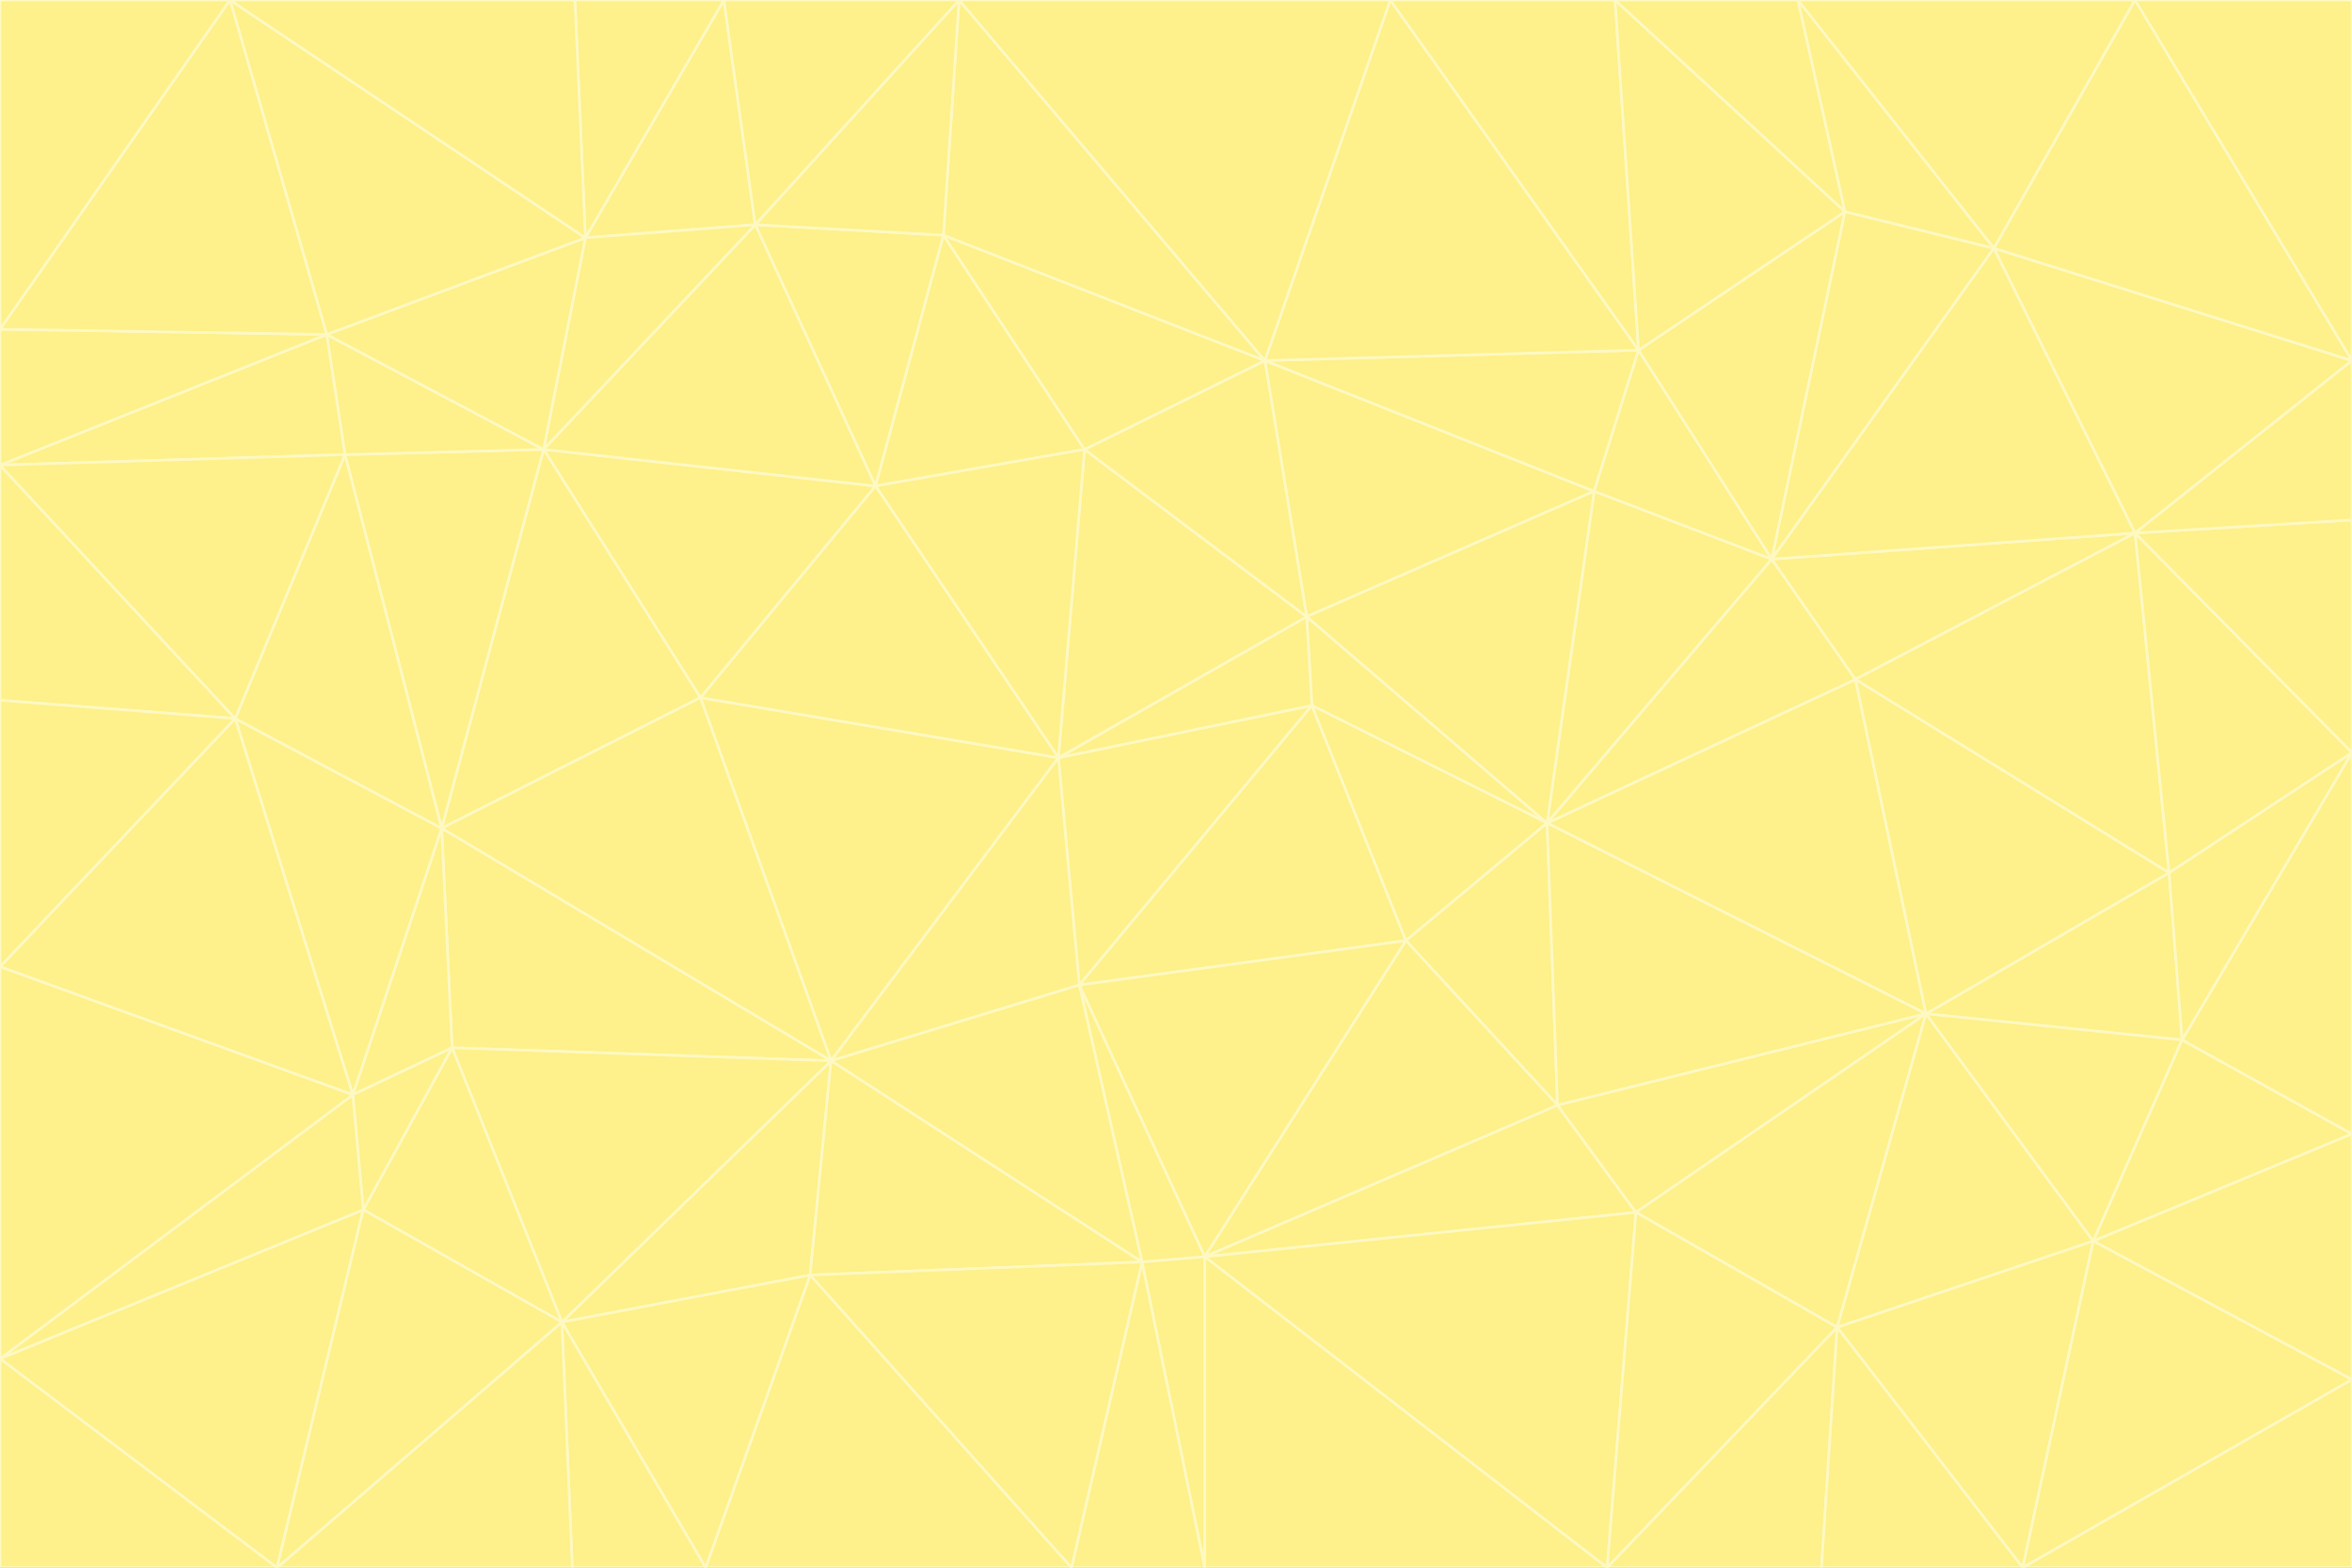 <svg id="visual" viewBox="0 0 900 600" width="900" height="600" xmlns="http://www.w3.org/2000/svg" xmlns:xlink="http://www.w3.org/1999/xlink" version="1.1"><rect x="0" y="0" width="900" height="600" fill="#333333" stroke="none"/><g stroke-width="1" stroke-linejoin="bevel"><path d="M405 290L413 377L502 270Z" fill="#fef08a" stroke="#fef9c3"></path><path d="M413 377L538 360L502 270Z" fill="#fef08a" stroke="#fef9c3"></path><path d="M592 315L500 236L502 270Z" fill="#fef08a" stroke="#fef9c3"></path><path d="M502 270L500 236L405 290Z" fill="#fef08a" stroke="#fef9c3"></path><path d="M538 360L592 315L502 270Z" fill="#fef08a" stroke="#fef9c3"></path><path d="M413 377L461 481L538 360Z" fill="#fef08a" stroke="#fef9c3"></path><path d="M538 360L596 423L592 315Z" fill="#fef08a" stroke="#fef9c3"></path><path d="M413 377L437 483L461 481Z" fill="#fef08a" stroke="#fef9c3"></path><path d="M461 481L596 423L538 360Z" fill="#fef08a" stroke="#fef9c3"></path><path d="M500 236L415 172L405 290Z" fill="#fef08a" stroke="#fef9c3"></path><path d="M268 267L318 406L405 290Z" fill="#fef08a" stroke="#fef9c3"></path><path d="M405 290L318 406L413 377Z" fill="#fef08a" stroke="#fef9c3"></path><path d="M413 377L318 406L437 483Z" fill="#fef08a" stroke="#fef9c3"></path><path d="M610 188L484 138L500 236Z" fill="#fef08a" stroke="#fef9c3"></path><path d="M500 236L484 138L415 172Z" fill="#fef08a" stroke="#fef9c3"></path><path d="M361 90L335 186L415 172Z" fill="#fef08a" stroke="#fef9c3"></path><path d="M415 172L335 186L405 290Z" fill="#fef08a" stroke="#fef9c3"></path><path d="M678 214L610 188L592 315Z" fill="#fef08a" stroke="#fef9c3"></path><path d="M592 315L610 188L500 236Z" fill="#fef08a" stroke="#fef9c3"></path><path d="M335 186L268 267L405 290Z" fill="#fef08a" stroke="#fef9c3"></path><path d="M461 481L626 464L596 423Z" fill="#fef08a" stroke="#fef9c3"></path><path d="M737 388L710 260L592 315Z" fill="#fef08a" stroke="#fef9c3"></path><path d="M215 506L310 488L318 406Z" fill="#fef08a" stroke="#fef9c3"></path><path d="M318 406L310 488L437 483Z" fill="#fef08a" stroke="#fef9c3"></path><path d="M710 260L678 214L592 315Z" fill="#fef08a" stroke="#fef9c3"></path><path d="M610 188L627 134L484 138Z" fill="#fef08a" stroke="#fef9c3"></path><path d="M678 214L627 134L610 188Z" fill="#fef08a" stroke="#fef9c3"></path><path d="M737 388L592 315L596 423Z" fill="#fef08a" stroke="#fef9c3"></path><path d="M678 214L706 81L627 134Z" fill="#fef08a" stroke="#fef9c3"></path><path d="M484 138L361 90L415 172Z" fill="#fef08a" stroke="#fef9c3"></path><path d="M335 186L208 172L268 267Z" fill="#fef08a" stroke="#fef9c3"></path><path d="M367 0L361 90L484 138Z" fill="#fef08a" stroke="#fef9c3"></path><path d="M437 483L461 600L461 481Z" fill="#fef08a" stroke="#fef9c3"></path><path d="M461 481L615 600L626 464Z" fill="#fef08a" stroke="#fef9c3"></path><path d="M410 600L461 600L437 483Z" fill="#fef08a" stroke="#fef9c3"></path><path d="M310 488L410 600L437 483Z" fill="#fef08a" stroke="#fef9c3"></path><path d="M626 464L737 388L596 423Z" fill="#fef08a" stroke="#fef9c3"></path><path d="M703 508L737 388L626 464Z" fill="#fef08a" stroke="#fef9c3"></path><path d="M208 172L169 317L268 267Z" fill="#fef08a" stroke="#fef9c3"></path><path d="M268 267L169 317L318 406Z" fill="#fef08a" stroke="#fef9c3"></path><path d="M361 90L289 86L335 186Z" fill="#fef08a" stroke="#fef9c3"></path><path d="M615 600L703 508L626 464Z" fill="#fef08a" stroke="#fef9c3"></path><path d="M169 317L173 401L318 406Z" fill="#fef08a" stroke="#fef9c3"></path><path d="M310 488L270 600L410 600Z" fill="#fef08a" stroke="#fef9c3"></path><path d="M289 86L208 172L335 186Z" fill="#fef08a" stroke="#fef9c3"></path><path d="M173 401L215 506L318 406Z" fill="#fef08a" stroke="#fef9c3"></path><path d="M461 600L615 600L461 481Z" fill="#fef08a" stroke="#fef9c3"></path><path d="M215 506L270 600L310 488Z" fill="#fef08a" stroke="#fef9c3"></path><path d="M627 134L532 0L484 138Z" fill="#fef08a" stroke="#fef9c3"></path><path d="M361 90L367 0L289 86Z" fill="#fef08a" stroke="#fef9c3"></path><path d="M277 0L224 91L289 86Z" fill="#fef08a" stroke="#fef9c3"></path><path d="M289 86L224 91L208 172Z" fill="#fef08a" stroke="#fef9c3"></path><path d="M208 172L132 174L169 317Z" fill="#fef08a" stroke="#fef9c3"></path><path d="M173 401L139 463L215 506Z" fill="#fef08a" stroke="#fef9c3"></path><path d="M215 506L219 600L270 600Z" fill="#fef08a" stroke="#fef9c3"></path><path d="M169 317L135 419L173 401Z" fill="#fef08a" stroke="#fef9c3"></path><path d="M90 275L135 419L169 317Z" fill="#fef08a" stroke="#fef9c3"></path><path d="M532 0L367 0L484 138Z" fill="#fef08a" stroke="#fef9c3"></path><path d="M763 95L706 81L678 214Z" fill="#fef08a" stroke="#fef9c3"></path><path d="M627 134L618 0L532 0Z" fill="#fef08a" stroke="#fef9c3"></path><path d="M817 204L678 214L710 260Z" fill="#fef08a" stroke="#fef9c3"></path><path d="M135 419L139 463L173 401Z" fill="#fef08a" stroke="#fef9c3"></path><path d="M615 600L697 600L703 508Z" fill="#fef08a" stroke="#fef9c3"></path><path d="M835 398L830 334L737 388Z" fill="#fef08a" stroke="#fef9c3"></path><path d="M706 81L618 0L627 134Z" fill="#fef08a" stroke="#fef9c3"></path><path d="M106 600L219 600L215 506Z" fill="#fef08a" stroke="#fef9c3"></path><path d="M125 128L132 174L208 172Z" fill="#fef08a" stroke="#fef9c3"></path><path d="M801 475L737 388L703 508Z" fill="#fef08a" stroke="#fef9c3"></path><path d="M737 388L830 334L710 260Z" fill="#fef08a" stroke="#fef9c3"></path><path d="M774 600L801 475L703 508Z" fill="#fef08a" stroke="#fef9c3"></path><path d="M830 334L817 204L710 260Z" fill="#fef08a" stroke="#fef9c3"></path><path d="M132 174L90 275L169 317Z" fill="#fef08a" stroke="#fef9c3"></path><path d="M0 520L106 600L139 463Z" fill="#fef08a" stroke="#fef9c3"></path><path d="M367 0L277 0L289 86Z" fill="#fef08a" stroke="#fef9c3"></path><path d="M224 91L125 128L208 172Z" fill="#fef08a" stroke="#fef9c3"></path><path d="M801 475L835 398L737 388Z" fill="#fef08a" stroke="#fef9c3"></path><path d="M817 204L763 95L678 214Z" fill="#fef08a" stroke="#fef9c3"></path><path d="M706 81L688 0L618 0Z" fill="#fef08a" stroke="#fef9c3"></path><path d="M88 0L125 128L224 91Z" fill="#fef08a" stroke="#fef9c3"></path><path d="M0 178L0 268L90 275Z" fill="#fef08a" stroke="#fef9c3"></path><path d="M763 95L688 0L706 81Z" fill="#fef08a" stroke="#fef9c3"></path><path d="M277 0L220 0L224 91Z" fill="#fef08a" stroke="#fef9c3"></path><path d="M697 600L774 600L703 508Z" fill="#fef08a" stroke="#fef9c3"></path><path d="M801 475L900 434L835 398Z" fill="#fef08a" stroke="#fef9c3"></path><path d="M900 434L900 288L835 398Z" fill="#fef08a" stroke="#fef9c3"></path><path d="M835 398L900 288L830 334Z" fill="#fef08a" stroke="#fef9c3"></path><path d="M830 334L900 288L817 204Z" fill="#fef08a" stroke="#fef9c3"></path><path d="M817 204L900 138L763 95Z" fill="#fef08a" stroke="#fef9c3"></path><path d="M0 520L139 463L135 419Z" fill="#fef08a" stroke="#fef9c3"></path><path d="M139 463L106 600L215 506Z" fill="#fef08a" stroke="#fef9c3"></path><path d="M900 528L900 434L801 475Z" fill="#fef08a" stroke="#fef9c3"></path><path d="M900 288L900 199L817 204Z" fill="#fef08a" stroke="#fef9c3"></path><path d="M763 95L817 0L688 0Z" fill="#fef08a" stroke="#fef9c3"></path><path d="M90 275L0 370L135 419Z" fill="#fef08a" stroke="#fef9c3"></path><path d="M0 268L0 370L90 275Z" fill="#fef08a" stroke="#fef9c3"></path><path d="M0 178L132 174L125 128Z" fill="#fef08a" stroke="#fef9c3"></path><path d="M0 178L90 275L132 174Z" fill="#fef08a" stroke="#fef9c3"></path><path d="M900 199L900 138L817 204Z" fill="#fef08a" stroke="#fef9c3"></path><path d="M774 600L900 528L801 475Z" fill="#fef08a" stroke="#fef9c3"></path><path d="M900 138L817 0L763 95Z" fill="#fef08a" stroke="#fef9c3"></path><path d="M0 126L0 178L125 128Z" fill="#fef08a" stroke="#fef9c3"></path><path d="M220 0L88 0L224 91Z" fill="#fef08a" stroke="#fef9c3"></path><path d="M0 370L0 520L135 419Z" fill="#fef08a" stroke="#fef9c3"></path><path d="M88 0L0 126L125 128Z" fill="#fef08a" stroke="#fef9c3"></path><path d="M774 600L900 600L900 528Z" fill="#fef08a" stroke="#fef9c3"></path><path d="M0 520L0 600L106 600Z" fill="#fef08a" stroke="#fef9c3"></path><path d="M900 138L900 0L817 0Z" fill="#fef08a" stroke="#fef9c3"></path><path d="M88 0L0 0L0 126Z" fill="#fef08a" stroke="#fef9c3"></path></g></svg>